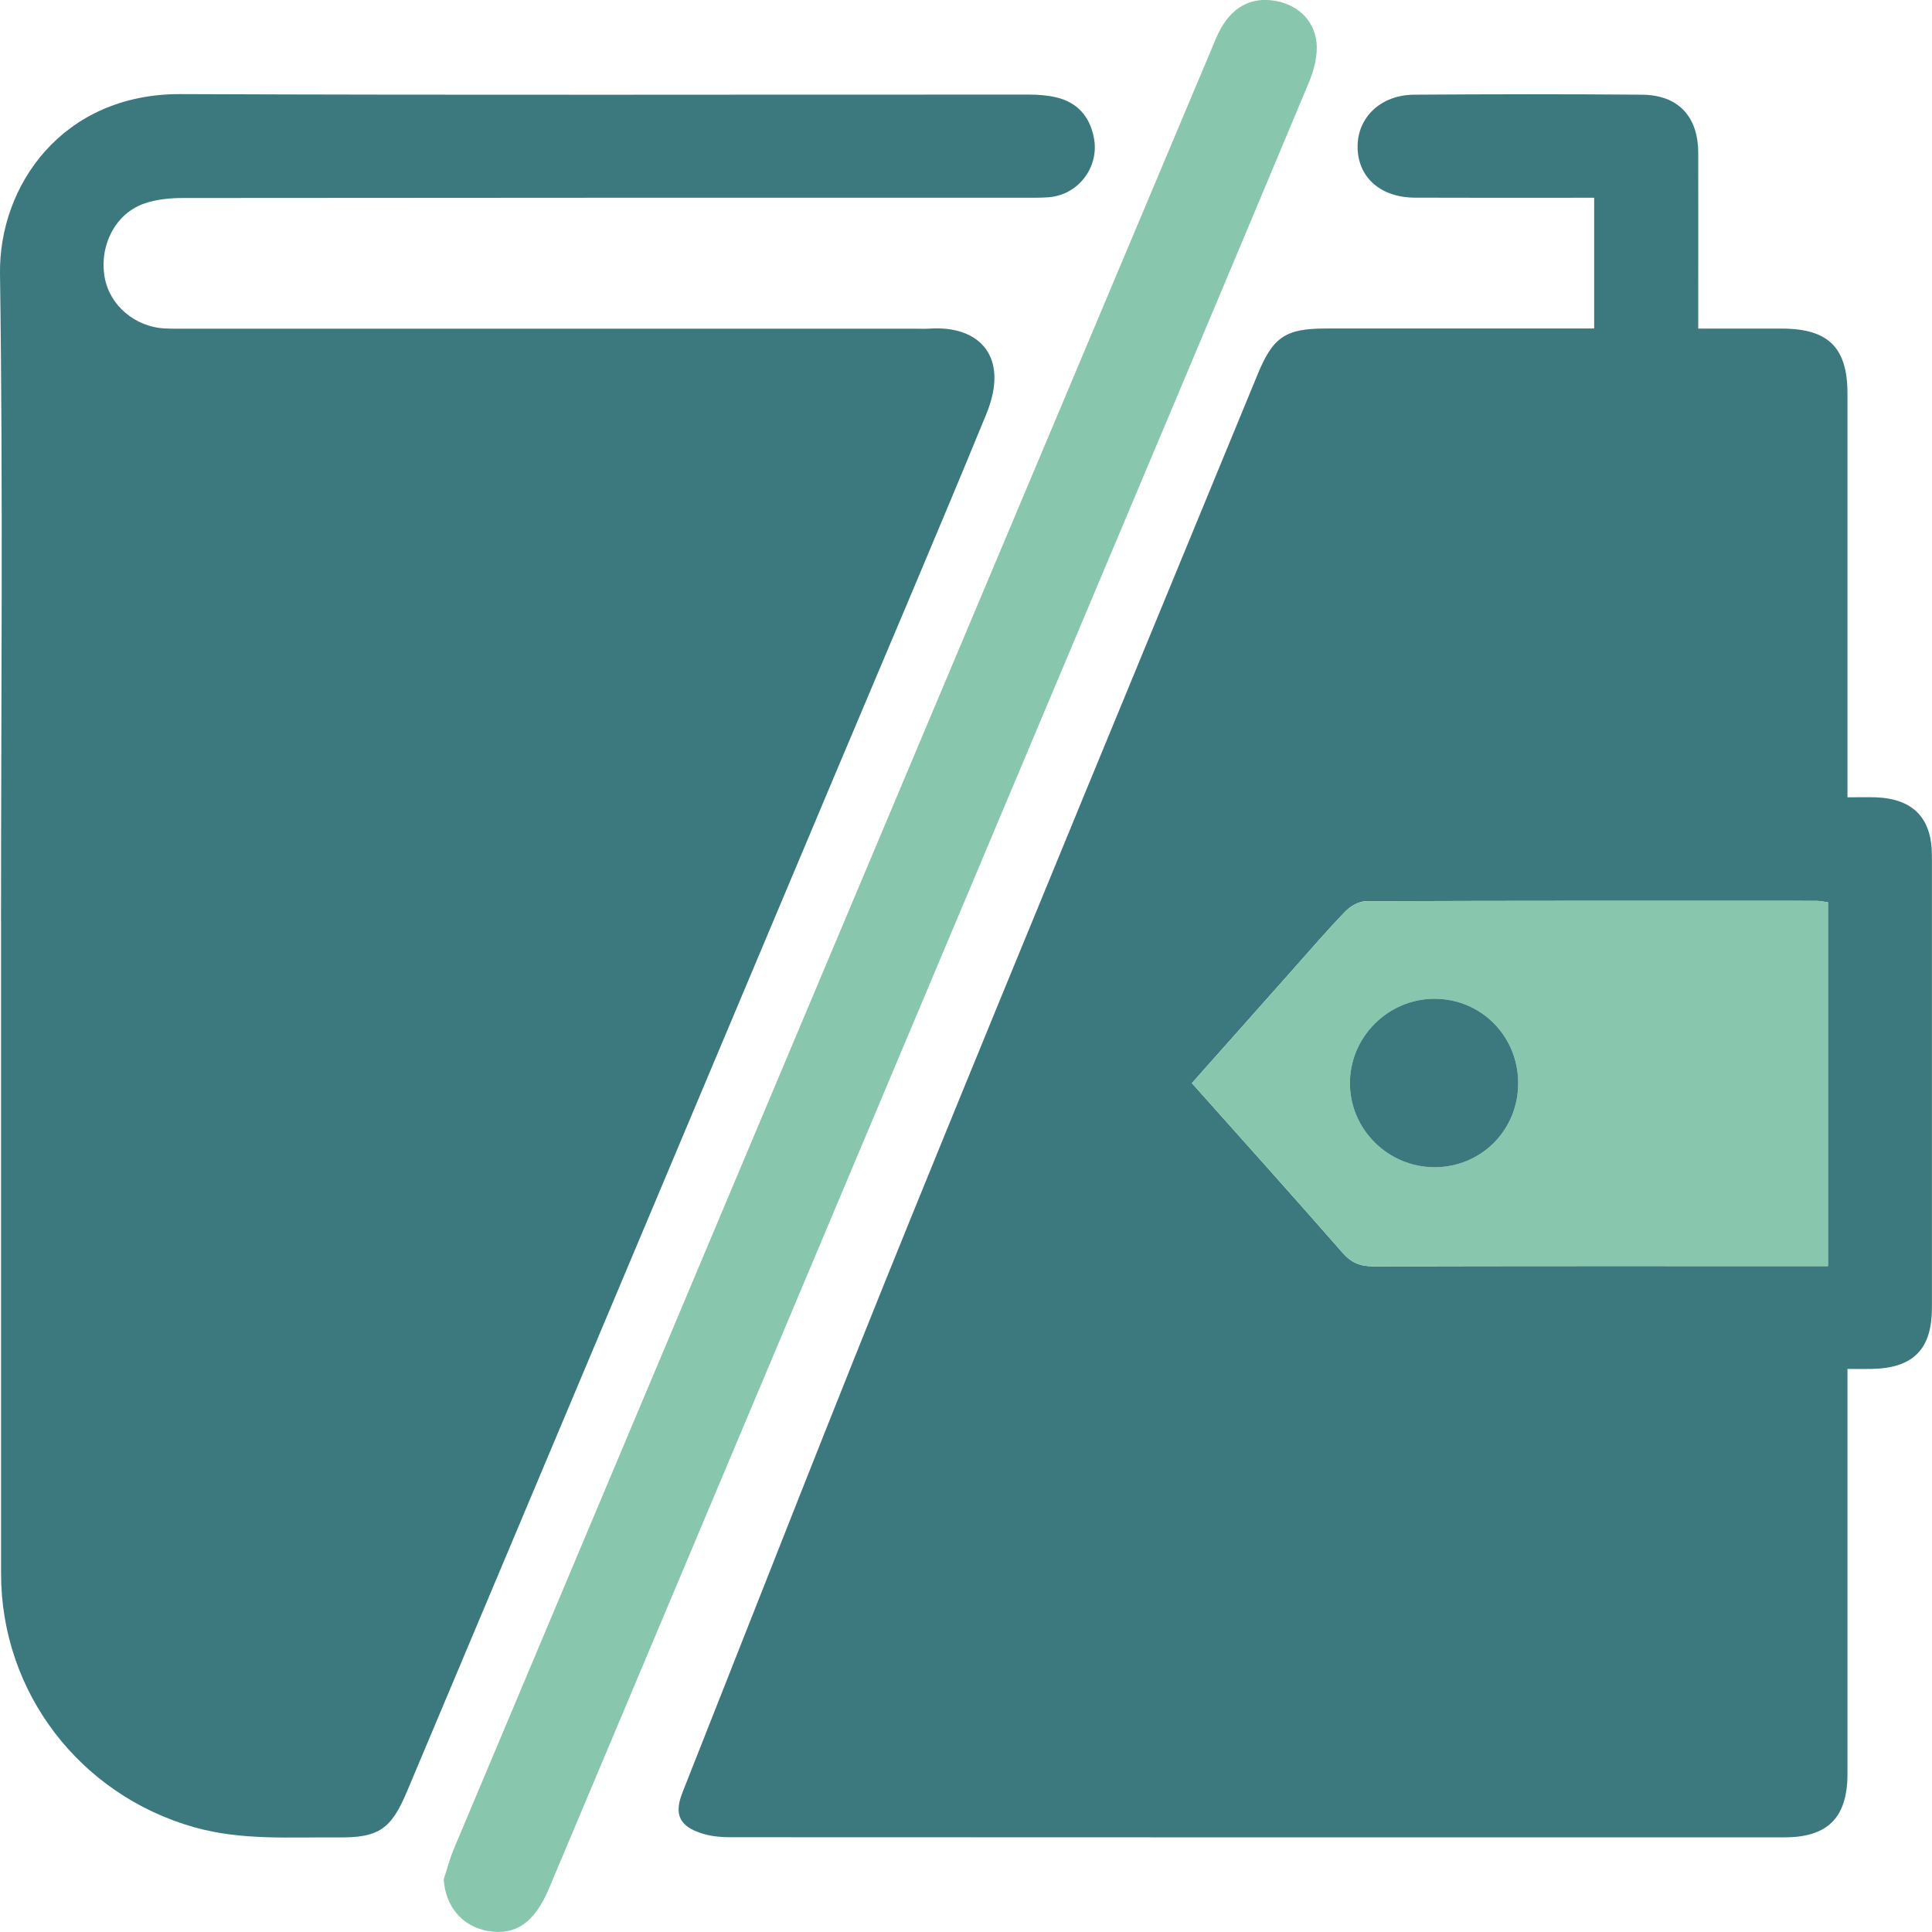 <svg width="64" height="64" viewBox="0 0 64 64" fill="none" xmlns="http://www.w3.org/2000/svg">
<g clip-path="url(#clip0_645_11582)">
<path d="M52.809 10.886V6.551C52.586 6.551 52.364 6.551 52.14 6.551C50.385 6.551 48.628 6.556 46.873 6.548C45.729 6.543 44.981 5.874 44.972 4.873C44.964 3.891 45.736 3.144 46.843 3.137C49.359 3.119 51.877 3.116 54.394 3.137C55.595 3.147 56.253 3.858 56.256 5.064C56.26 6.778 56.256 8.493 56.256 10.207C56.256 10.413 56.256 10.618 56.256 10.885C57.229 10.885 58.133 10.883 59.037 10.885C60.569 10.89 61.199 11.516 61.2 13.037C61.2 17.228 61.2 21.419 61.2 25.61V26.412C61.539 26.412 61.846 26.402 62.151 26.413C63.382 26.464 63.996 27.105 63.997 28.34C63.999 33.336 63.997 38.331 63.997 43.327C63.997 44.703 63.372 45.329 61.981 45.348C61.75 45.352 61.519 45.348 61.2 45.348V46.124C61.2 50.337 61.2 54.55 61.2 58.761C61.2 60.203 60.552 60.864 59.118 60.864C47.463 60.866 35.808 60.866 24.154 60.86C23.862 60.86 23.558 60.828 23.281 60.744C22.517 60.51 22.315 60.119 22.607 59.38C25.122 53.026 27.607 46.657 30.182 40.325C33.974 31.003 37.831 21.707 41.661 12.4C42.169 11.164 42.585 10.883 43.91 10.882C46.639 10.88 49.368 10.882 52.097 10.882H52.81L52.809 10.886ZM39.482 35.88C41.168 37.772 42.834 39.625 44.474 41.499C44.768 41.837 45.068 41.951 45.505 41.95C50.283 41.936 55.061 41.941 59.839 41.941C60.065 41.941 60.292 41.941 60.553 41.941V29.888C60.403 29.87 60.281 29.842 60.158 29.842C55.189 29.84 50.222 29.836 45.254 29.855C45.021 29.855 44.738 30.015 44.569 30.189C43.966 30.811 43.402 31.472 42.825 32.119C41.718 33.364 40.612 34.611 39.482 35.881V35.88Z" fill="#3B797F"/>
<path d="M0.034 30.476C0.034 23.341 0.104 16.207 -0 9.075C-0.042 6.146 2.07 3.102 5.986 3.117C15.356 3.156 24.727 3.129 34.098 3.134C34.392 3.134 34.692 3.157 34.977 3.222C35.688 3.386 36.099 3.855 36.237 4.567C36.424 5.528 35.725 6.455 34.746 6.534C34.473 6.556 34.197 6.55 33.922 6.55C24.636 6.55 15.35 6.549 6.064 6.559C5.628 6.559 5.167 6.603 4.761 6.749C3.814 7.087 3.287 8.135 3.465 9.174C3.625 10.113 4.474 10.837 5.474 10.881C5.707 10.892 5.939 10.888 6.172 10.888C14.21 10.888 22.247 10.888 30.285 10.888C30.454 10.888 30.625 10.898 30.792 10.886C32.447 10.774 33.455 11.815 32.672 13.719C31.061 17.643 29.392 21.544 27.746 25.454C22.99 36.756 18.232 48.057 13.476 59.359C12.957 60.593 12.543 60.879 11.218 60.867C9.616 60.852 8.007 60.975 6.43 60.529C2.64 59.454 0.037 56.058 0.035 52.13C0.033 44.912 0.035 37.694 0.035 30.476H0.034Z" fill="#3B797F"/>
<path d="M14.699 62.255C14.81 61.918 14.898 61.571 15.035 61.245C21.598 45.647 28.166 30.052 34.733 14.456C36.583 10.061 38.431 5.664 40.283 1.269C40.672 0.347 41.301 -0.079 42.116 0.01C42.905 0.098 43.526 0.607 43.611 1.409C43.656 1.842 43.527 2.33 43.354 2.742C40.815 8.817 38.255 14.883 35.7 20.951C29.862 34.819 24.025 48.688 18.187 62.556C17.71 63.69 17.08 64.127 16.158 63.966C15.308 63.816 14.748 63.139 14.7 62.254L14.699 62.255Z" fill="#88C6AE"/>
<path d="M39.482 35.881C40.612 34.609 41.718 33.363 42.825 32.119C43.401 31.471 43.967 30.811 44.569 30.189C44.738 30.015 45.023 29.855 45.254 29.855C50.222 29.836 55.19 29.841 60.158 29.842C60.281 29.842 60.404 29.87 60.553 29.888V41.941C60.291 41.941 60.065 41.941 59.839 41.941C55.061 41.941 50.283 41.936 45.506 41.95C45.069 41.951 44.769 41.837 44.474 41.499C42.834 39.625 41.168 37.771 39.482 35.88V35.881ZM50.292 35.885C50.294 34.333 49.075 33.094 47.537 33.086C45.985 33.077 44.705 34.356 44.718 35.904C44.73 37.428 45.991 38.669 47.524 38.666C49.071 38.663 50.291 37.437 50.292 35.885Z" fill="#88C6AE"/>
<path d="M50.292 35.885C50.291 37.437 49.071 38.663 47.524 38.666C45.992 38.668 44.73 37.427 44.718 35.904C44.705 34.356 45.985 33.077 47.537 33.086C49.075 33.094 50.294 34.333 50.292 35.885Z" fill="#3B797F"/>
</g>
<defs>
<clipPath id="clip0_645_11582">
<rect width="64" height="64" fill="white"/>
</clipPath>
</defs>
</svg>
